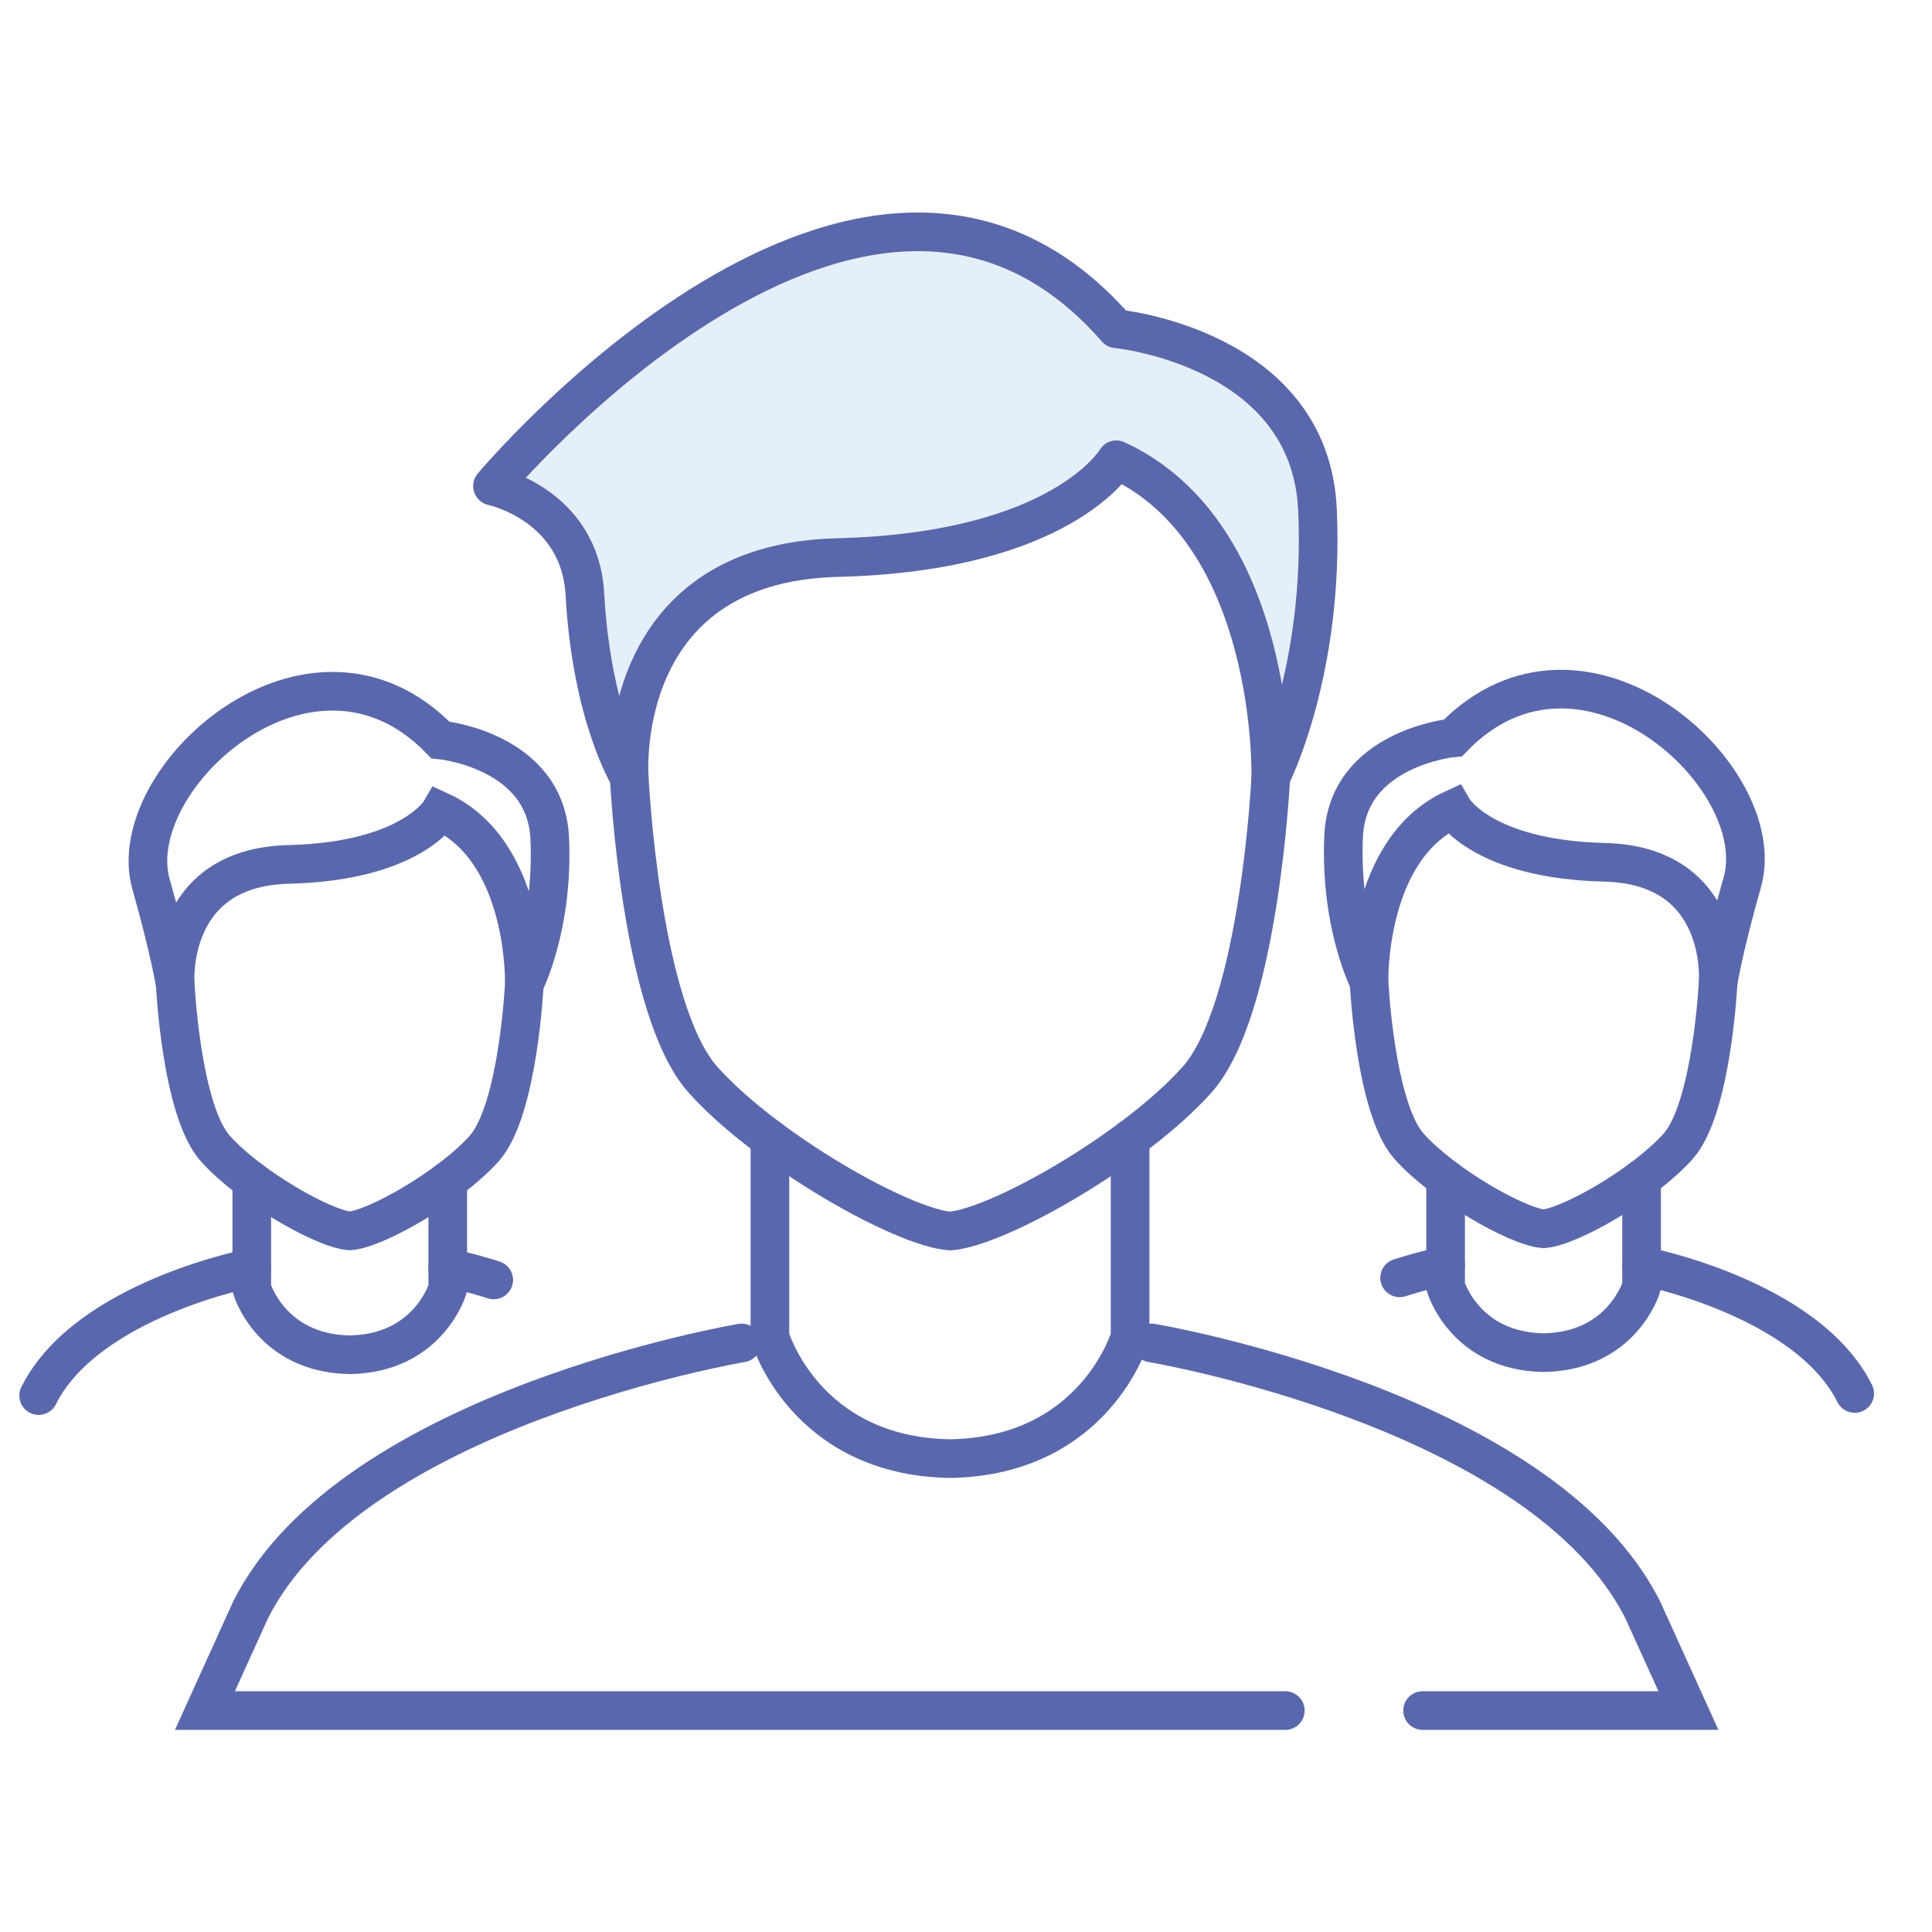 <?xml version="1.0" encoding="UTF-8"?>
<svg width="100px" height="100px" viewBox="0 0 100 100" version="1.1" xmlns="http://www.w3.org/2000/svg" xmlns:xlink="http://www.w3.org/1999/xlink">
    <!-- Generator: sketchtool 52.2 (67145) - http://www.bohemiancoding.com/sketch -->
    <title>4D010BF0-1A9F-4B0A-AA26-C63E37D92DA9</title>
    <desc>Created with sketchtool.</desc>
    <g id="Page-1" stroke="none" stroke-width="1" fill="none" fill-rule="evenodd">
        <g id="Партнерам" transform="translate(-122, -1227)">
            <rect fill="#FFFFFF" x="0" y="0" width="1440" height="8058"></rect>
            <g id="Group-33" transform="translate(124, 1239)">
                <path d="M71.634,76.538 L85.393,76.538 L83.038,71.348 C77.821,60.912 57.61,57.511 57.61,57.511" id="Stroke-1" stroke="#5968AE" stroke-width="2" stroke-linecap="round"></path>
                <path d="M36.39,57.511 C36.39,57.511 16.179,60.912 10.961,71.348 L8.607,76.538 L64.527,76.538" id="Stroke-3" stroke="#5968AE" stroke-width="2" stroke-linecap="round"></path>
                <path d="M63.776,28.224 C63.776,28.224 63.203,40.258 59.956,43.888 C56.709,47.517 49.67,51.529 47.172,51.719 C44.674,51.529 37.635,47.517 34.388,43.888 C31.14,40.258 30.568,28.224 30.568,28.224" id="Stroke-5" stroke="#5968AE" stroke-width="2" stroke-linecap="round"></path>
                <path d="M55.782,11.797 C55.782,11.797 53.012,16.572 41.36,16.859 C29.708,17.145 30.568,28.224 30.568,28.224 C30.568,28.224 28.62,25.064 28.275,18.769 C28.02,14.112 23.491,13.158 23.491,13.158 C23.491,13.158 42.793,-9.884 55.782,5.016 C55.782,5.016 65.81,5.971 66.192,14.375 C66.574,22.78 63.776,28.224 63.776,28.224 C63.776,28.224 64.092,15.617 55.782,11.797" id="Fill-7" fill="#E5EFF7"></path>
                <path d="M55.782,11.797 C55.782,11.797 53.012,16.572 41.36,16.859 C29.708,17.145 30.568,28.224 30.568,28.224 C30.568,28.224 28.62,25.064 28.275,18.769 C28.02,14.112 23.491,13.158 23.491,13.158 C23.491,13.158 42.793,-9.884 55.782,5.016 C55.782,5.016 65.81,5.971 66.192,14.375 C66.574,22.78 63.776,28.224 63.776,28.224 C63.776,28.224 64.092,15.617 55.782,11.797 Z" id="Stroke-9" stroke="#5967AD" stroke-width="2" stroke-linecap="round" stroke-linejoin="round"></path>
                <path d="M56.493,46.952 L56.493,57.195 C56.493,57.195 54.7,63.371 47.172,63.498 C39.644,63.371 37.851,57.195 37.851,57.195 L37.851,46.952" id="Stroke-11" stroke="#5968AE" stroke-width="2" stroke-linecap="round"></path>
                <path d="M25.139,38.927 C25.139,38.927 24.827,45.475 23.06,47.45 C21.293,49.425 17.462,51.608 16.104,51.712 C14.744,51.608 10.914,49.425 9.147,47.45 C7.38,45.475 7.068,38.927 7.068,38.927" id="Stroke-13" stroke="#5968AE" stroke-width="2" stroke-linecap="round"></path>
                <path d="M20.79,29.988 C20.79,29.988 19.282,32.587 12.941,32.742 C6.601,32.898 7.067,38.926 7.067,38.926 C7.067,38.926 6.761,37.081 5.821,33.782 C4.268,28.328 14.091,19.38 20.79,26.297 C20.79,26.297 26.247,26.817 26.454,31.39 C26.662,35.965 25.14,38.926 25.14,38.926 C25.14,38.926 25.311,32.066 20.79,29.988 Z" id="Stroke-15" stroke="#5968AE" stroke-width="2" stroke-linecap="round"></path>
                <path d="M21.176,49.118 L21.176,54.691 C21.176,54.691 20.199,58.053 16.104,58.122 C12.007,58.053 11.031,54.691 11.031,54.691 L11.031,49.118" id="Stroke-17" stroke="#5968AE" stroke-width="2" stroke-linecap="round"></path>
                <path d="M23.555,54.249 C22.159,53.807 21.176,53.62 21.176,53.62" id="Stroke-19" stroke="#5968AE" stroke-width="2" stroke-linecap="round"></path>
                <path d="M11.032,53.62 C11.032,53.62 2.495,55.246 0.001,60.235" id="Stroke-21" stroke="#5968AE" stroke-width="2" stroke-linecap="round"></path>
                <path d="M68.861,38.818 C68.861,38.818 69.173,45.366 70.94,47.341 C72.707,49.316 76.538,51.499 77.896,51.603 C79.256,51.499 83.086,49.316 84.853,47.341 C86.62,45.366 86.932,38.818 86.932,38.818" id="Stroke-23" stroke="#5968AE" stroke-width="2" stroke-linecap="round"></path>
                <path d="M73.211,29.878 C73.211,29.878 74.718,32.477 81.059,32.633 C87.399,32.788 86.932,38.817 86.932,38.817 C86.932,38.817 87.238,36.971 88.179,33.672 C89.732,28.218 79.908,19.27 73.211,26.188 C73.211,26.188 67.753,26.707 67.546,31.281 C67.338,35.855 68.86,38.817 68.86,38.817 C68.86,38.817 68.689,31.957 73.211,29.878 Z" id="Stroke-25" stroke="#5968AE" stroke-width="2" stroke-linecap="round"></path>
                <path d="M72.824,49.009 L72.824,54.582 C72.824,54.582 73.801,57.944 77.896,58.013 C81.993,57.944 82.969,54.582 82.969,54.582 L82.969,49.009" id="Stroke-27" stroke="#5968AE" stroke-width="2" stroke-linecap="round"></path>
                <path d="M70.445,54.14 C71.841,53.698 72.824,53.511 72.824,53.511" id="Stroke-29" stroke="#5968AE" stroke-width="2" stroke-linecap="round"></path>
                <path d="M82.968,53.511 C82.968,53.511 91.505,55.137 94,60.126" id="Stroke-31" stroke="#5968AE" stroke-width="2" stroke-linecap="round"></path>
            </g>
        </g>
    </g>
</svg>